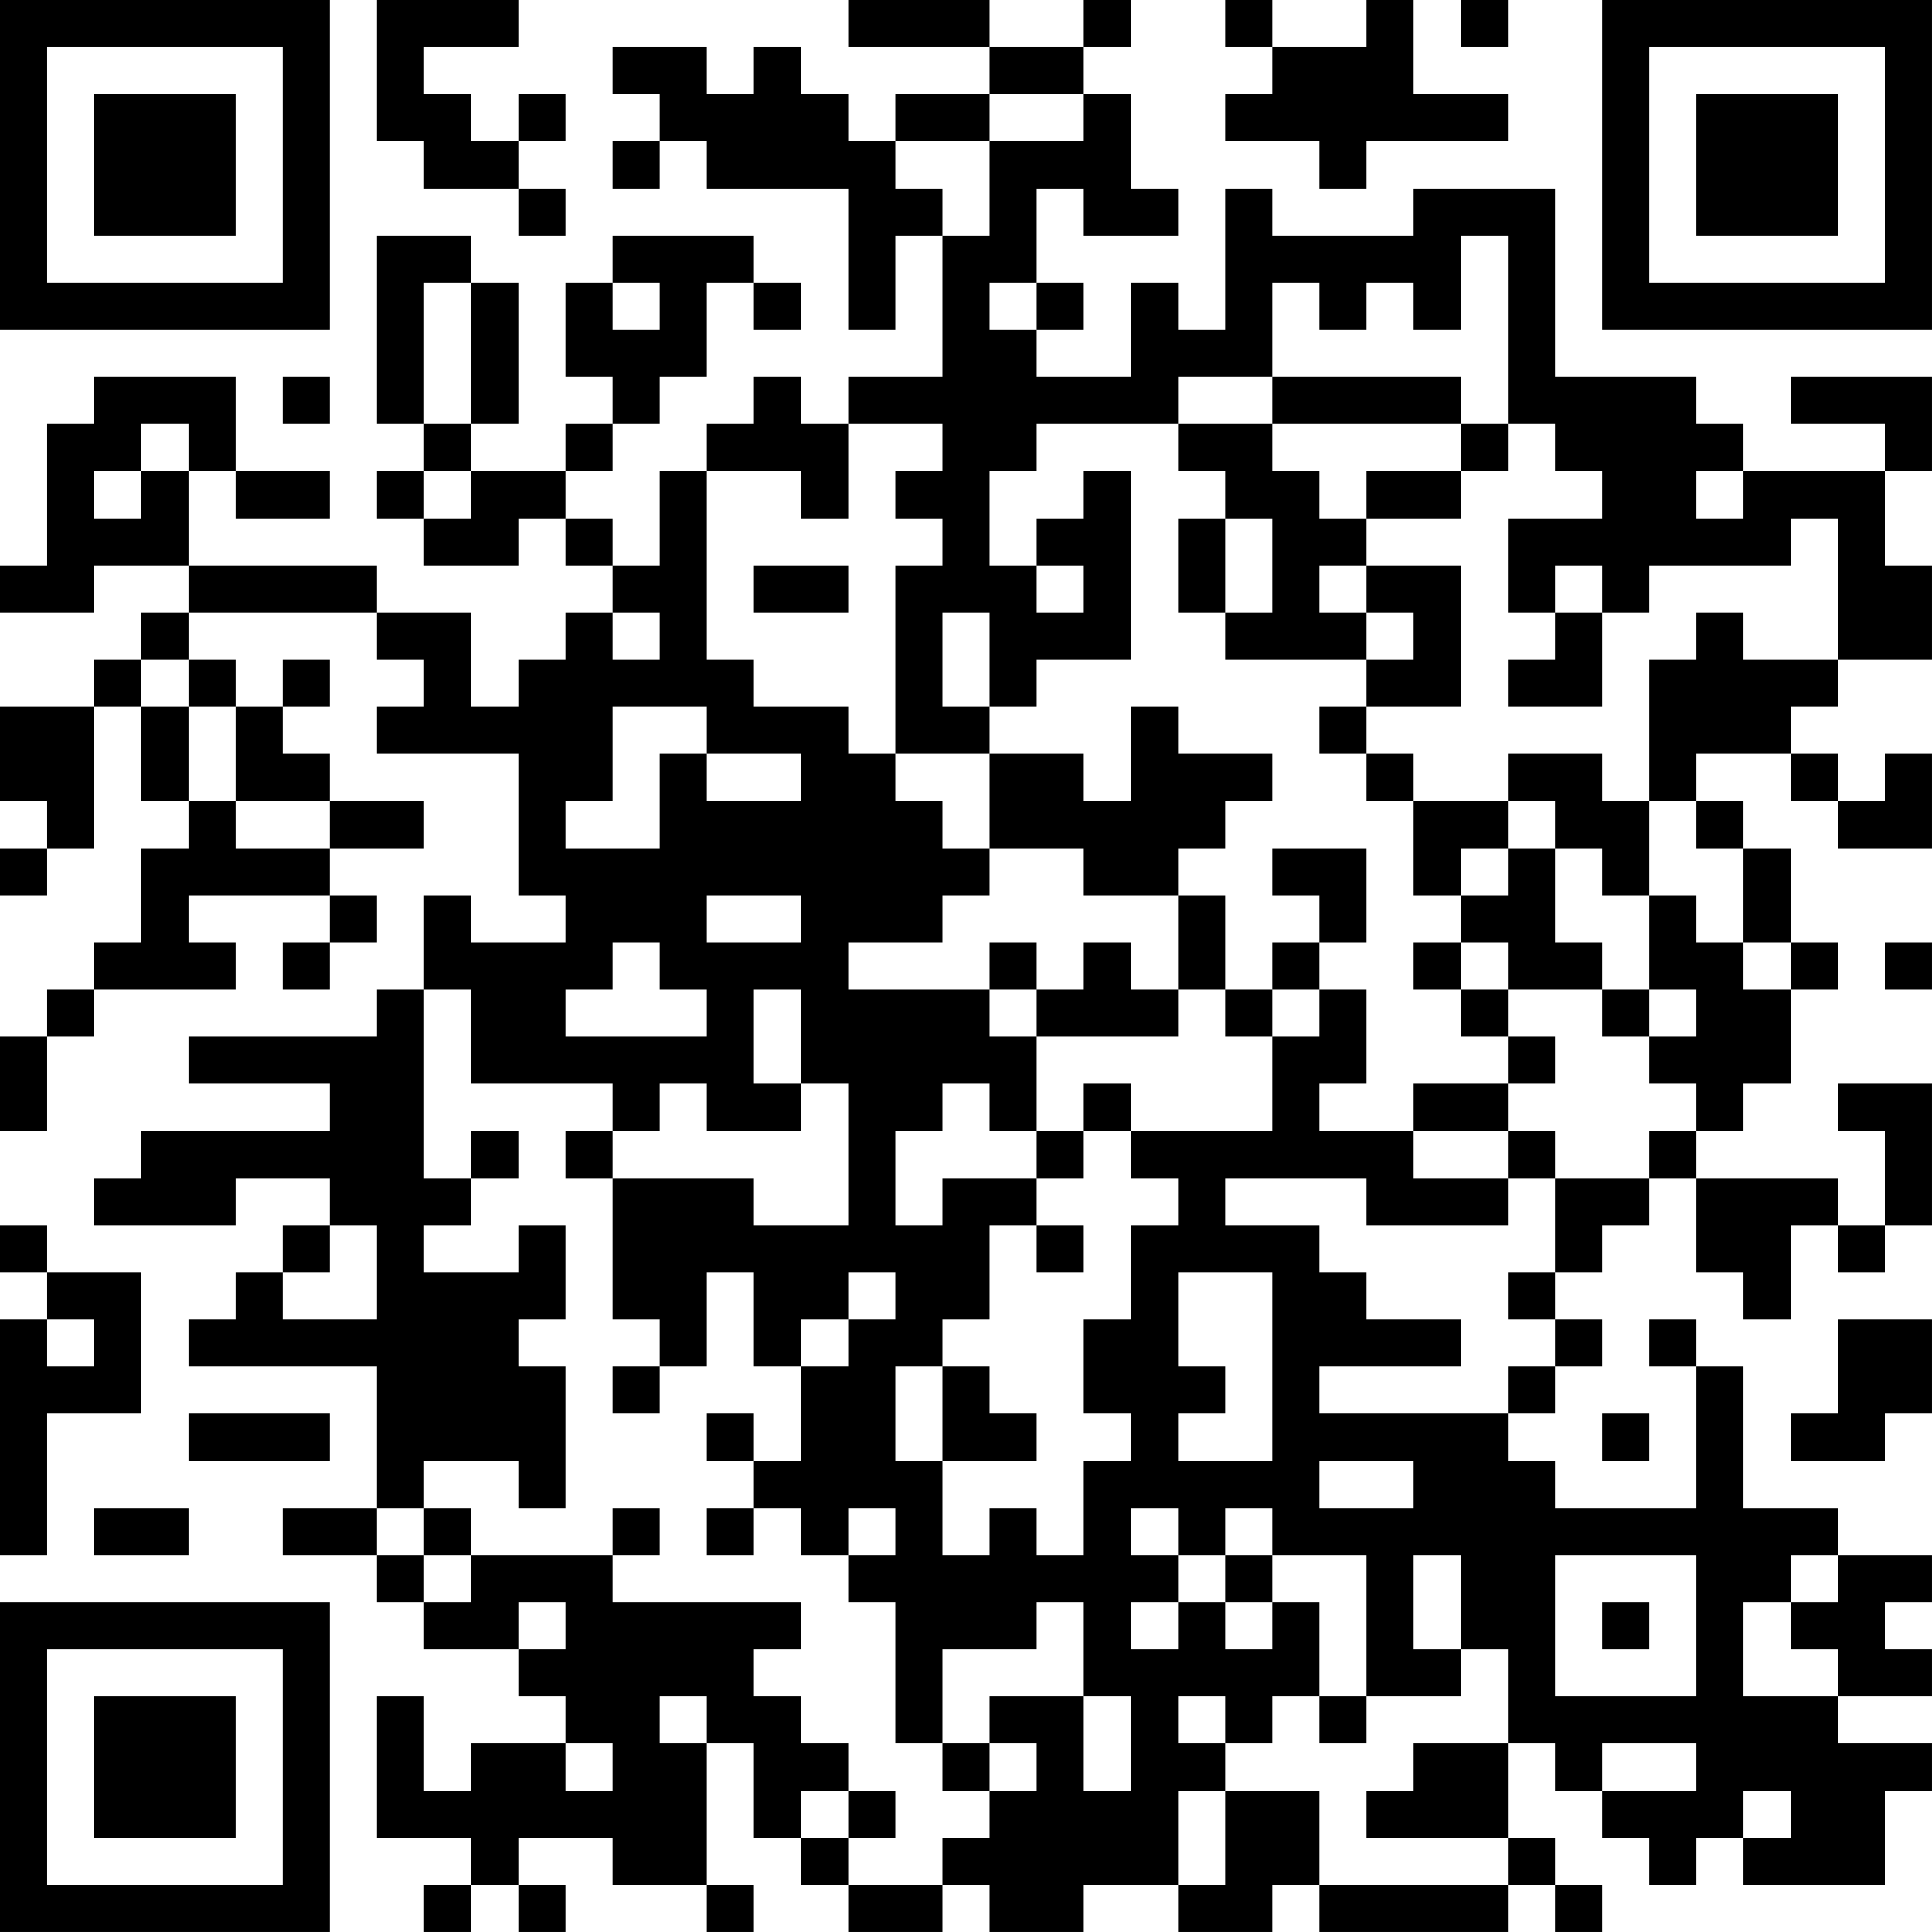 <?xml version="1.0" encoding="UTF-8"?>
<svg xmlns="http://www.w3.org/2000/svg" version="1.1" width="200" height="200" viewBox="0 0 200 200"><rect x="0" y="0" width="200" height="200" fill="#ffffff"/><g transform="scale(4.878)"><g transform="translate(0,0)"><path fill-rule="evenodd" d="M8 0L8 3L9 3L9 4L11 4L11 5L12 5L12 4L11 4L11 3L12 3L12 2L11 2L11 3L10 3L10 2L9 2L9 1L11 1L11 0ZM18 0L18 1L21 1L21 2L19 2L19 3L18 3L18 2L17 2L17 1L16 1L16 2L15 2L15 1L13 1L13 2L14 2L14 3L13 3L13 4L14 4L14 3L15 3L15 4L18 4L18 7L19 7L19 5L20 5L20 8L18 8L18 9L17 9L17 8L16 8L16 9L15 9L15 10L14 10L14 12L13 12L13 11L12 11L12 10L13 10L13 9L14 9L14 8L15 8L15 6L16 6L16 7L17 7L17 6L16 6L16 5L13 5L13 6L12 6L12 8L13 8L13 9L12 9L12 10L10 10L10 9L11 9L11 6L10 6L10 5L8 5L8 9L9 9L9 10L8 10L8 11L9 11L9 12L11 12L11 11L12 11L12 12L13 12L13 13L12 13L12 14L11 14L11 15L10 15L10 13L8 13L8 12L4 12L4 10L5 10L5 11L7 11L7 10L5 10L5 8L2 8L2 9L1 9L1 12L0 12L0 13L2 13L2 12L4 12L4 13L3 13L3 14L2 14L2 15L0 15L0 17L1 17L1 18L0 18L0 19L1 19L1 18L2 18L2 15L3 15L3 17L4 17L4 18L3 18L3 20L2 20L2 21L1 21L1 22L0 22L0 24L1 24L1 22L2 22L2 21L5 21L5 20L4 20L4 19L7 19L7 20L6 20L6 21L7 21L7 20L8 20L8 19L7 19L7 18L9 18L9 17L7 17L7 16L6 16L6 15L7 15L7 14L6 14L6 15L5 15L5 14L4 14L4 13L8 13L8 14L9 14L9 15L8 15L8 16L11 16L11 19L12 19L12 20L10 20L10 19L9 19L9 21L8 21L8 22L4 22L4 23L7 23L7 24L3 24L3 25L2 25L2 26L5 26L5 25L7 25L7 26L6 26L6 27L5 27L5 28L4 28L4 29L8 29L8 32L6 32L6 33L8 33L8 34L9 34L9 35L11 35L11 36L12 36L12 37L10 37L10 38L9 38L9 36L8 36L8 39L10 39L10 40L9 40L9 41L10 41L10 40L11 40L11 41L12 41L12 40L11 40L11 39L13 39L13 40L15 40L15 41L16 41L16 40L15 40L15 37L16 37L16 39L17 39L17 40L18 40L18 41L20 41L20 40L21 40L21 41L23 41L23 40L25 40L25 41L27 41L27 40L28 40L28 41L32 41L32 40L33 40L33 41L34 41L34 40L33 40L33 39L32 39L32 37L33 37L33 38L34 38L34 39L35 39L35 40L36 40L36 39L37 39L37 40L40 40L40 38L41 38L41 37L39 37L39 36L41 36L41 35L40 35L40 34L41 34L41 33L39 33L39 32L37 32L37 29L36 29L36 28L35 28L35 29L36 29L36 32L33 32L33 31L32 31L32 30L33 30L33 29L34 29L34 28L33 28L33 27L34 27L34 26L35 26L35 25L36 25L36 27L37 27L37 28L38 28L38 26L39 26L39 27L40 27L40 26L41 26L41 23L39 23L39 24L40 24L40 26L39 26L39 25L36 25L36 24L37 24L37 23L38 23L38 21L39 21L39 20L38 20L38 18L37 18L37 17L36 17L36 16L38 16L38 17L39 17L39 18L41 18L41 16L40 16L40 17L39 17L39 16L38 16L38 15L39 15L39 14L41 14L41 12L40 12L40 10L41 10L41 8L38 8L38 9L40 9L40 10L37 10L37 9L36 9L36 8L33 8L33 4L30 4L30 5L27 5L27 4L26 4L26 7L25 7L25 6L24 6L24 8L22 8L22 7L23 7L23 6L22 6L22 4L23 4L23 5L25 5L25 4L24 4L24 2L23 2L23 1L24 1L24 0L23 0L23 1L21 1L21 0ZM26 0L26 1L27 1L27 2L26 2L26 3L28 3L28 4L29 4L29 3L32 3L32 2L30 2L30 0L29 0L29 1L27 1L27 0ZM31 0L31 1L32 1L32 0ZM21 2L21 3L19 3L19 4L20 4L20 5L21 5L21 3L23 3L23 2ZM31 5L31 7L30 7L30 6L29 6L29 7L28 7L28 6L27 6L27 8L25 8L25 9L22 9L22 10L21 10L21 12L22 12L22 13L23 13L23 12L22 12L22 11L23 11L23 10L24 10L24 14L22 14L22 15L21 15L21 13L20 13L20 15L21 15L21 16L19 16L19 12L20 12L20 11L19 11L19 10L20 10L20 9L18 9L18 11L17 11L17 10L15 10L15 14L16 14L16 15L18 15L18 16L19 16L19 17L20 17L20 18L21 18L21 19L20 19L20 20L18 20L18 21L21 21L21 22L22 22L22 24L21 24L21 23L20 23L20 24L19 24L19 26L20 26L20 25L22 25L22 26L21 26L21 28L20 28L20 29L19 29L19 31L20 31L20 33L21 33L21 32L22 32L22 33L23 33L23 31L24 31L24 30L23 30L23 28L24 28L24 26L25 26L25 25L24 25L24 24L27 24L27 22L28 22L28 21L29 21L29 23L28 23L28 24L30 24L30 25L32 25L32 26L29 26L29 25L26 25L26 26L28 26L28 27L29 27L29 28L31 28L31 29L28 29L28 30L32 30L32 29L33 29L33 28L32 28L32 27L33 27L33 25L35 25L35 24L36 24L36 23L35 23L35 22L36 22L36 21L35 21L35 19L36 19L36 20L37 20L37 21L38 21L38 20L37 20L37 18L36 18L36 17L35 17L35 14L36 14L36 13L37 13L37 14L39 14L39 11L38 11L38 12L35 12L35 13L34 13L34 12L33 12L33 13L32 13L32 11L34 11L34 10L33 10L33 9L32 9L32 5ZM9 6L9 9L10 9L10 6ZM13 6L13 7L14 7L14 6ZM21 6L21 7L22 7L22 6ZM6 8L6 9L7 9L7 8ZM27 8L27 9L25 9L25 10L26 10L26 11L25 11L25 13L26 13L26 14L29 14L29 15L28 15L28 16L29 16L29 17L30 17L30 19L31 19L31 20L30 20L30 21L31 21L31 22L32 22L32 23L30 23L30 24L32 24L32 25L33 25L33 24L32 24L32 23L33 23L33 22L32 22L32 21L34 21L34 22L35 22L35 21L34 21L34 20L33 20L33 18L34 18L34 19L35 19L35 17L34 17L34 16L32 16L32 17L30 17L30 16L29 16L29 15L31 15L31 12L29 12L29 11L31 11L31 10L32 10L32 9L31 9L31 8ZM3 9L3 10L2 10L2 11L3 11L3 10L4 10L4 9ZM27 9L27 10L28 10L28 11L29 11L29 10L31 10L31 9ZM9 10L9 11L10 11L10 10ZM36 10L36 11L37 11L37 10ZM26 11L26 13L27 13L27 11ZM16 12L16 13L18 13L18 12ZM28 12L28 13L29 13L29 14L30 14L30 13L29 13L29 12ZM13 13L13 14L14 14L14 13ZM33 13L33 14L32 14L32 15L34 15L34 13ZM3 14L3 15L4 15L4 17L5 17L5 18L7 18L7 17L5 17L5 15L4 15L4 14ZM13 15L13 17L12 17L12 18L14 18L14 16L15 16L15 17L17 17L17 16L15 16L15 15ZM24 15L24 17L23 17L23 16L21 16L21 18L23 18L23 19L25 19L25 21L24 21L24 20L23 20L23 21L22 21L22 20L21 20L21 21L22 21L22 22L25 22L25 21L26 21L26 22L27 22L27 21L28 21L28 20L29 20L29 18L27 18L27 19L28 19L28 20L27 20L27 21L26 21L26 19L25 19L25 18L26 18L26 17L27 17L27 16L25 16L25 15ZM32 17L32 18L31 18L31 19L32 19L32 18L33 18L33 17ZM15 19L15 20L17 20L17 19ZM13 20L13 21L12 21L12 22L15 22L15 21L14 21L14 20ZM31 20L31 21L32 21L32 20ZM40 20L40 21L41 21L41 20ZM9 21L9 25L10 25L10 26L9 26L9 27L11 27L11 26L12 26L12 28L11 28L11 29L12 29L12 32L11 32L11 31L9 31L9 32L8 32L8 33L9 33L9 34L10 34L10 33L13 33L13 34L17 34L17 35L16 35L16 36L17 36L17 37L18 37L18 38L17 38L17 39L18 39L18 40L20 40L20 39L21 39L21 38L22 38L22 37L21 37L21 36L23 36L23 38L24 38L24 36L23 36L23 34L22 34L22 35L20 35L20 37L19 37L19 34L18 34L18 33L19 33L19 32L18 32L18 33L17 33L17 32L16 32L16 31L17 31L17 29L18 29L18 28L19 28L19 27L18 27L18 28L17 28L17 29L16 29L16 27L15 27L15 29L14 29L14 28L13 28L13 25L16 25L16 26L18 26L18 23L17 23L17 21L16 21L16 23L17 23L17 24L15 24L15 23L14 23L14 24L13 24L13 23L10 23L10 21ZM23 23L23 24L22 24L22 25L23 25L23 24L24 24L24 23ZM10 24L10 25L11 25L11 24ZM12 24L12 25L13 25L13 24ZM0 26L0 27L1 27L1 28L0 28L0 33L1 33L1 30L3 30L3 27L1 27L1 26ZM7 26L7 27L6 27L6 28L8 28L8 26ZM22 26L22 27L23 27L23 26ZM25 27L25 29L26 29L26 30L25 30L25 31L27 31L27 27ZM1 28L1 29L2 29L2 28ZM39 28L39 30L38 30L38 31L40 31L40 30L41 30L41 28ZM13 29L13 30L14 30L14 29ZM20 29L20 31L22 31L22 30L21 30L21 29ZM4 30L4 31L7 31L7 30ZM15 30L15 31L16 31L16 30ZM34 30L34 31L35 31L35 30ZM28 31L28 32L30 32L30 31ZM2 32L2 33L4 33L4 32ZM9 32L9 33L10 33L10 32ZM13 32L13 33L14 33L14 32ZM15 32L15 33L16 33L16 32ZM24 32L24 33L25 33L25 34L24 34L24 35L25 35L25 34L26 34L26 35L27 35L27 34L28 34L28 36L27 36L27 37L26 37L26 36L25 36L25 37L26 37L26 38L25 38L25 40L26 40L26 38L28 38L28 40L32 40L32 39L29 39L29 38L30 38L30 37L32 37L32 35L31 35L31 33L30 33L30 35L31 35L31 36L29 36L29 33L27 33L27 32L26 32L26 33L25 33L25 32ZM26 33L26 34L27 34L27 33ZM33 33L33 36L36 36L36 33ZM38 33L38 34L37 34L37 36L39 36L39 35L38 35L38 34L39 34L39 33ZM11 34L11 35L12 35L12 34ZM34 34L34 35L35 35L35 34ZM14 36L14 37L15 37L15 36ZM28 36L28 37L29 37L29 36ZM12 37L12 38L13 38L13 37ZM20 37L20 38L21 38L21 37ZM34 37L34 38L36 38L36 37ZM18 38L18 39L19 39L19 38ZM37 38L37 39L38 39L38 38ZM0 0L0 7L7 7L7 0ZM1 1L1 6L6 6L6 1ZM2 2L2 5L5 5L5 2ZM34 0L34 7L41 7L41 0ZM35 1L35 6L40 6L40 1ZM36 2L36 5L39 5L39 2ZM0 34L0 41L7 41L7 34ZM1 35L1 40L6 40L6 35ZM2 36L2 39L5 39L5 36Z" fill="#000000"/></g></g></svg>
